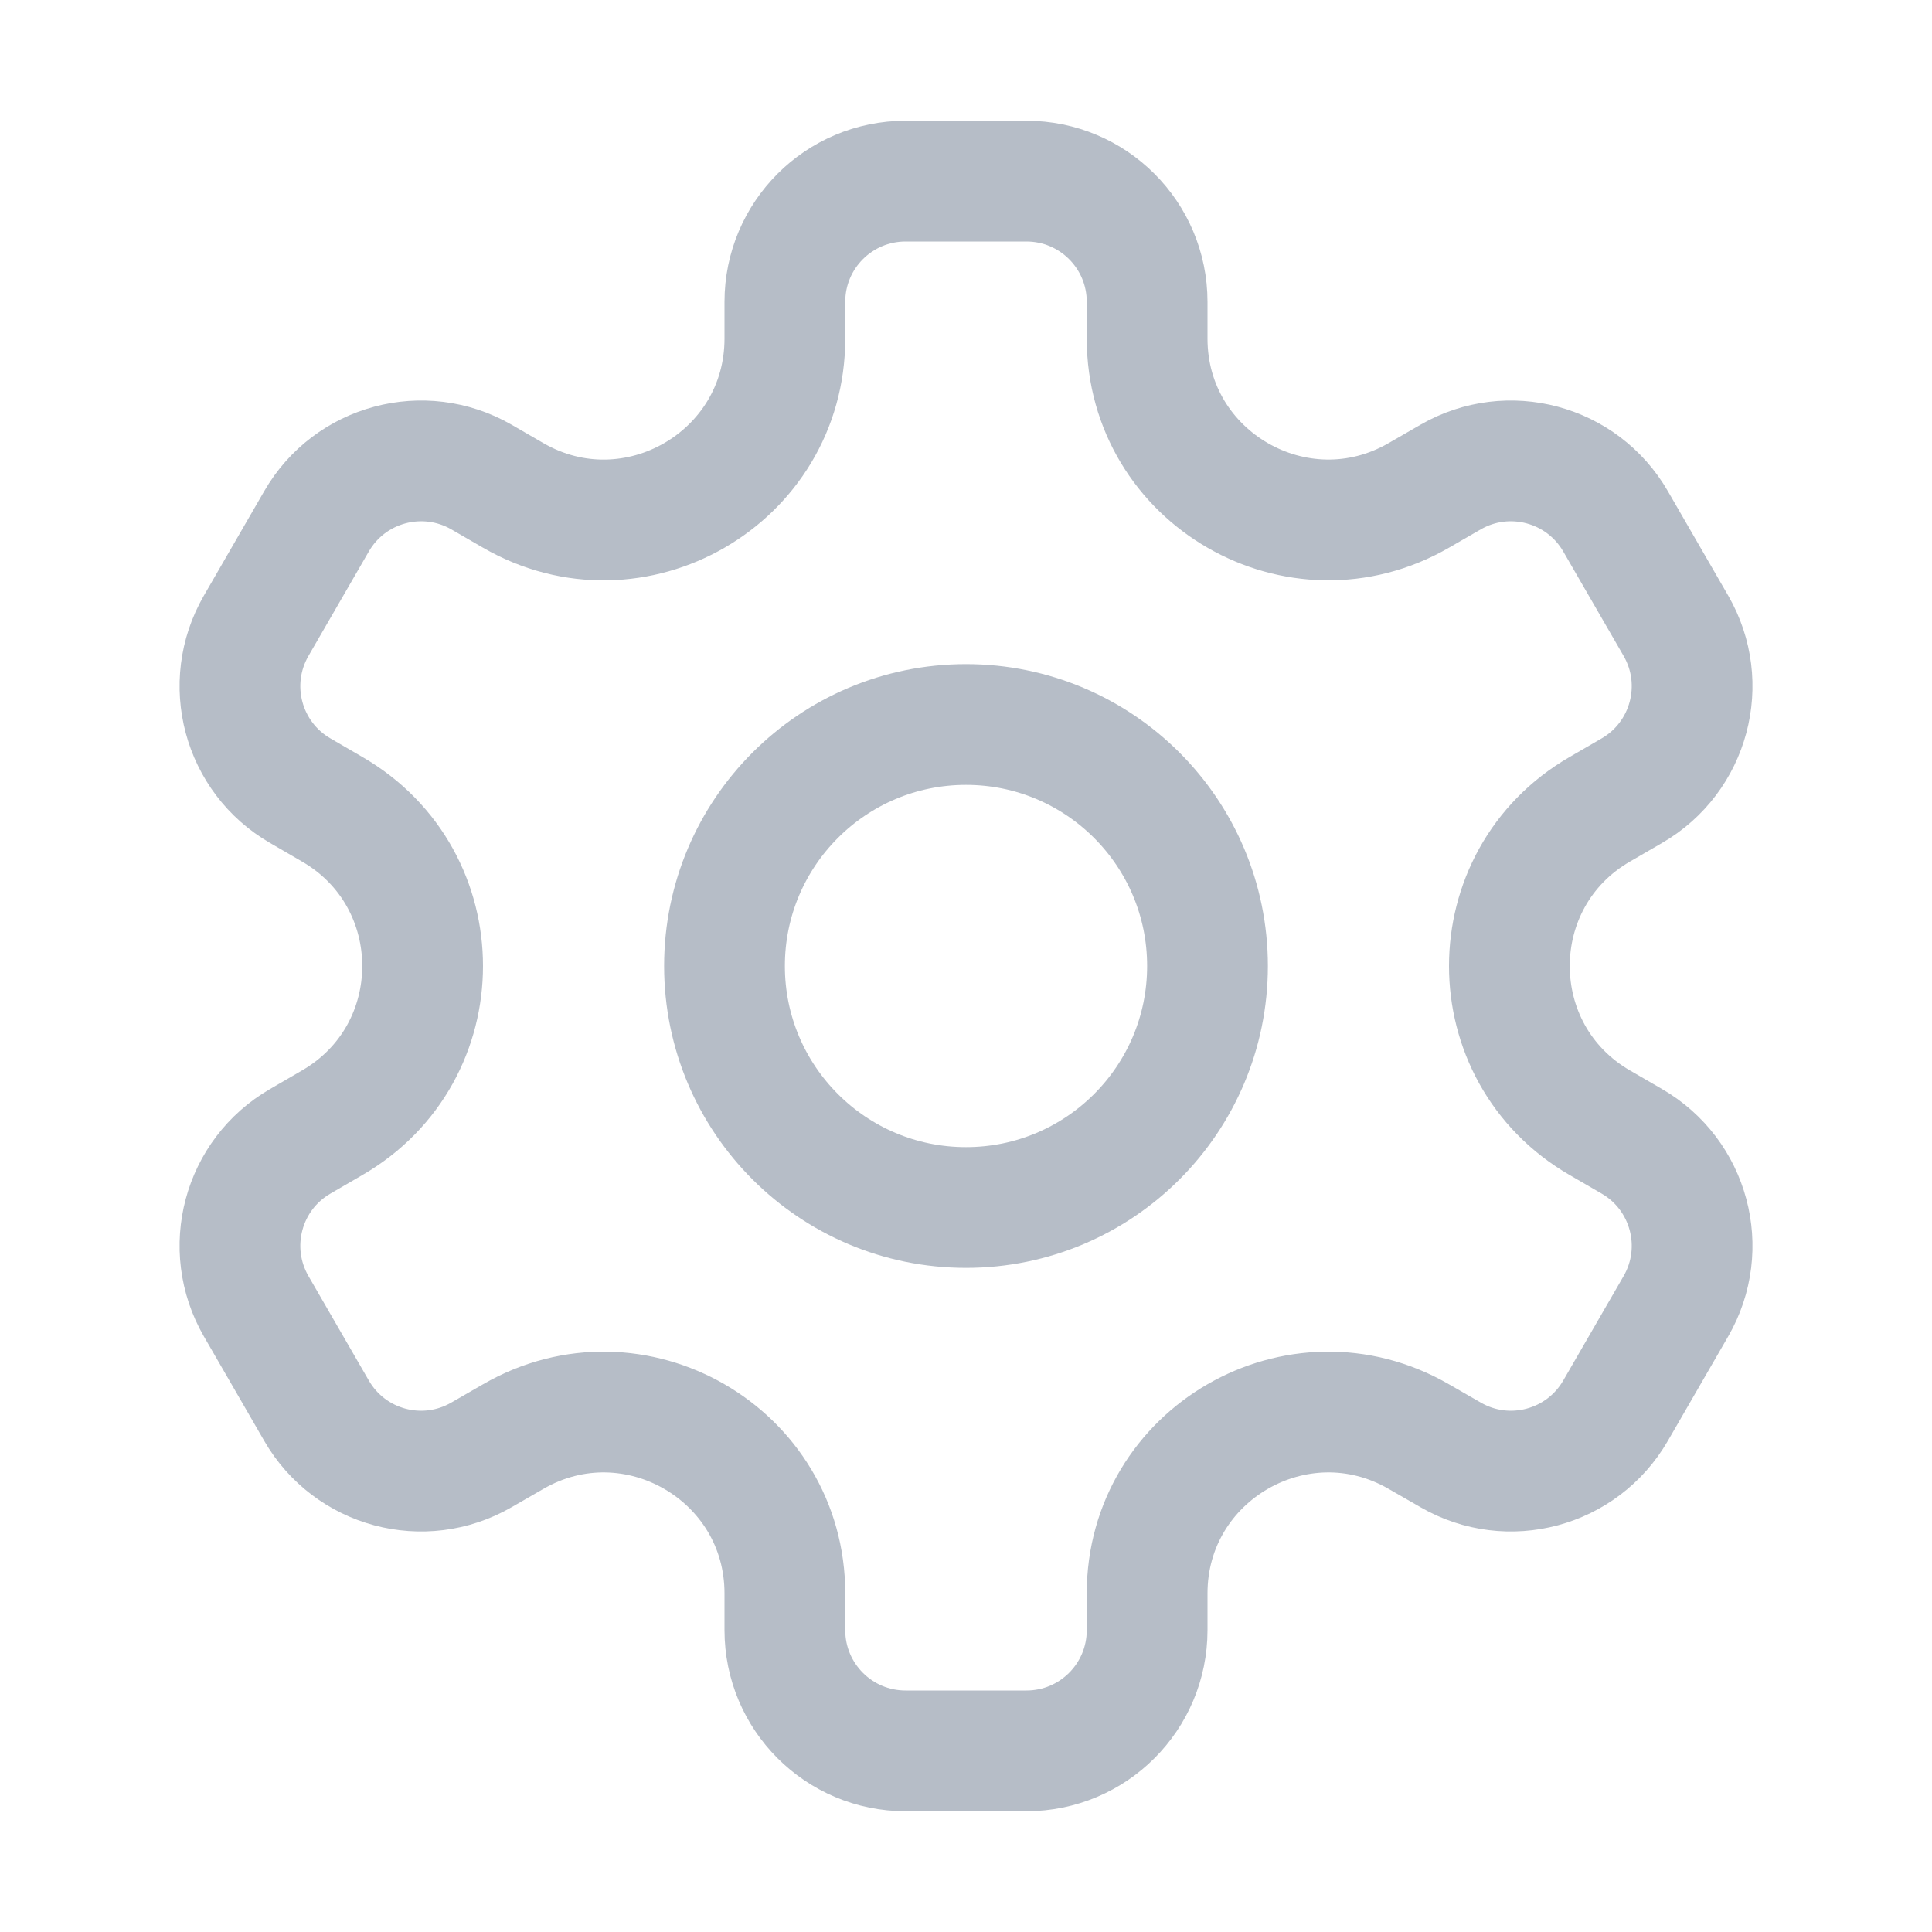<svg width="24" height="24" viewBox="0 0 24 24" fill="none" xmlns="http://www.w3.org/2000/svg">
<path d="M12 15C13.657 15 15 13.657 15 12C15 10.343 13.657 9 12 9C10.343 9 9 10.343 9 12C9 13.657 10.343 15 12 15Z" stroke="#B6BDC7" stroke-width="1.5" stroke-miterlimit="10" stroke-linecap="round" stroke-linejoin="round"/>
<path d="M20.819 7.774L20.069 6.476C19.654 5.758 18.737 5.513 18.02 5.926L17.625 6.154C16.125 7.02 14.25 5.938 14.25 4.206V3.75C14.25 2.921 13.579 2.25 12.75 2.25H11.25C10.421 2.25 9.75 2.921 9.75 3.75V4.206C9.75 5.938 7.875 7.021 6.375 6.154L5.981 5.926C5.263 5.513 4.346 5.758 3.932 6.476L3.182 7.774C2.768 8.492 3.013 9.409 3.731 9.823L4.125 10.052C5.625 10.918 5.625 13.082 4.125 13.948L3.731 14.177C3.013 14.591 2.768 15.508 3.182 16.226L3.932 17.524C4.346 18.242 5.263 18.488 5.981 18.073L6.375 17.846C7.875 16.979 9.75 18.062 9.75 19.794V20.25C9.75 21.079 10.421 21.75 11.25 21.75H12.75C13.579 21.75 14.25 21.079 14.25 20.25V19.794C14.25 18.062 16.125 16.979 17.625 17.846L18.02 18.073C18.737 18.488 19.654 18.242 20.069 17.524L20.819 16.226C21.233 15.508 20.987 14.591 20.27 14.177L19.875 13.948C18.375 13.082 18.375 10.918 19.875 10.052L20.27 9.823C20.987 9.409 21.233 8.492 20.819 7.774Z" stroke="#B6BDC7" stroke-width="1.5" stroke-miterlimit="10" stroke-linecap="round" stroke-linejoin="round"/>
</svg>
